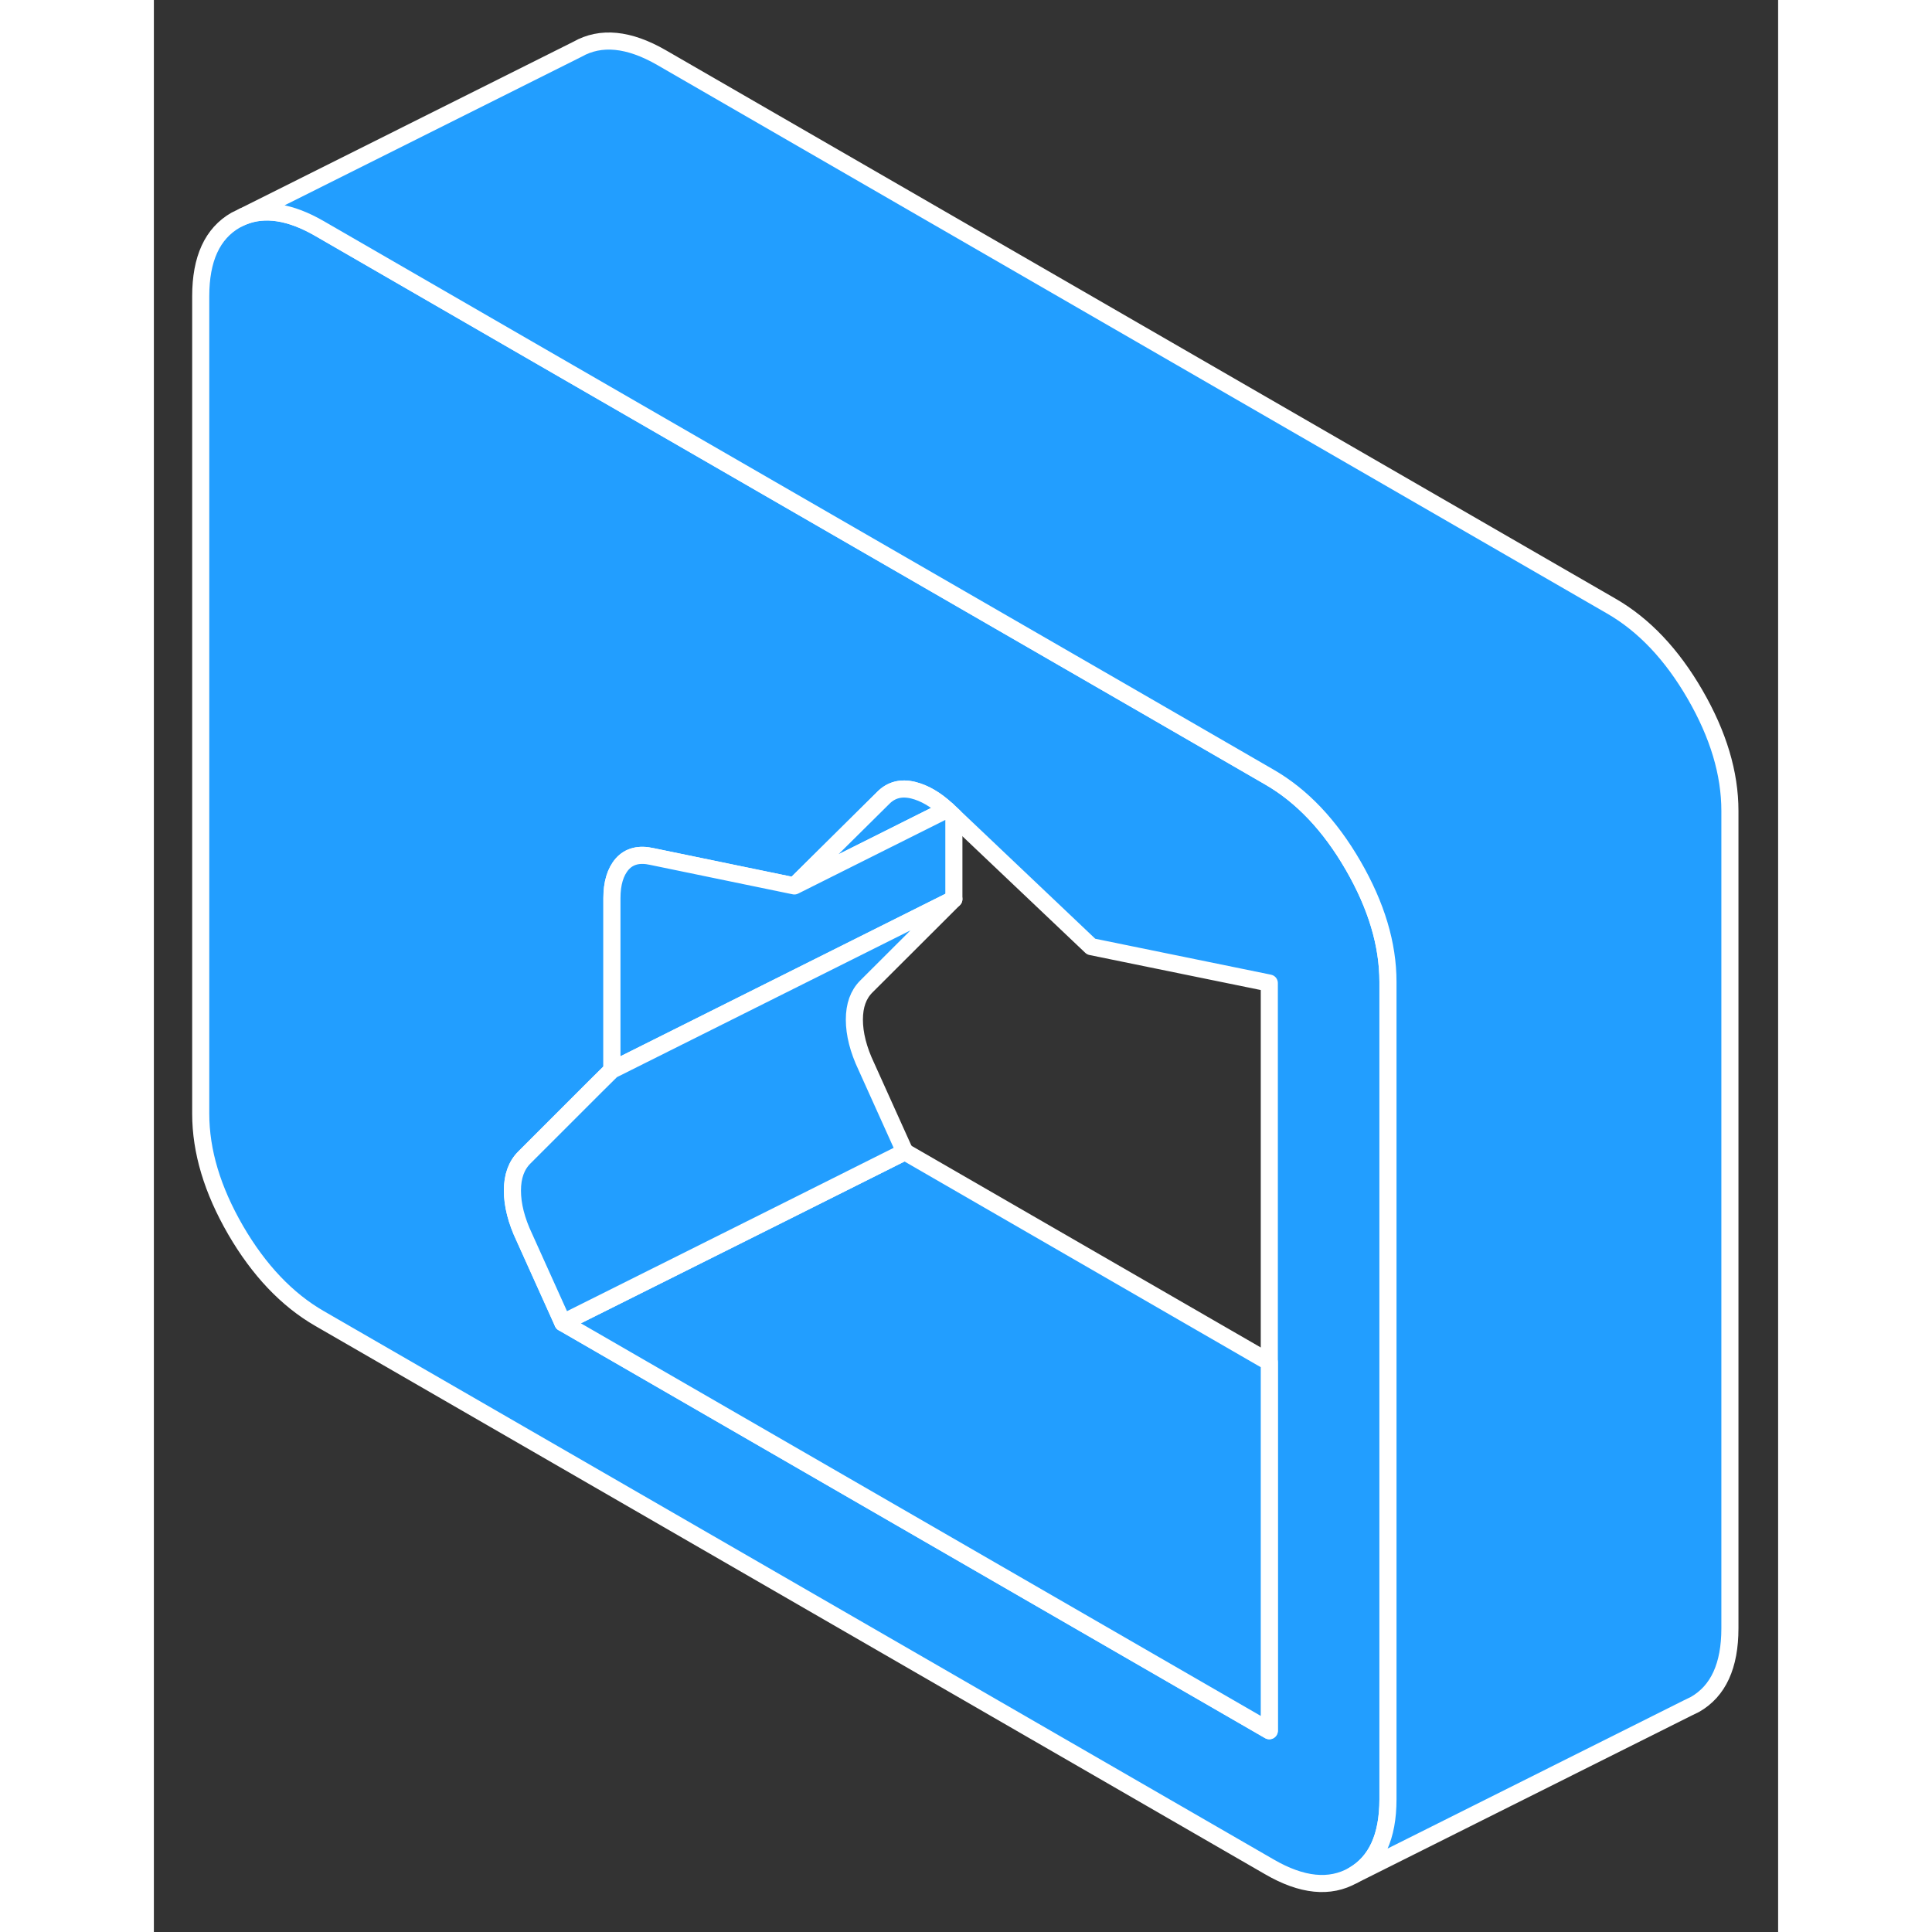 <svg width="48" height="48" viewBox="0 0 95 113" fill="#229EFF" xmlns="http://www.w3.org/2000/svg" stroke-width="1px" stroke-linecap="round" stroke-linejoin="round"><rect x="0" y="0" width="95" height="113" fill="#333333" stroke="none"/><path d="M70.14 50.617C68.78 48.267 67.15 46.547 65.24 45.447L58.01 41.267L22.74 20.907L9.69 13.367C7.98 12.377 6.48 12.147 5.21 12.667L4.78 12.877C3.42 13.658 2.74 15.137 2.74 17.328V65.137C2.74 67.337 3.42 69.597 4.78 71.948C6.14 74.287 7.78 76.017 9.69 77.118L65.24 109.187C67.15 110.297 68.78 110.457 70.14 109.687C71.5 108.907 72.18 107.427 72.18 105.237V57.427C72.18 55.227 71.5 52.968 70.14 50.617ZM65.24 101.227L23.92 77.368L21.67 72.377C21.2 71.388 20.97 70.467 20.97 69.637C20.97 68.807 21.2 68.168 21.67 67.698L25.82 63.547L26.79 62.587V52.527C26.79 51.667 26.99 50.997 27.39 50.537C27.8 50.077 28.38 49.928 29.13 50.097L37.46 51.818L42.67 46.657C43.13 46.197 43.71 46.047 44.41 46.218C45.06 46.377 45.72 46.758 46.37 47.358C46.41 47.388 46.45 47.428 46.49 47.468L46.79 47.748L54.82 55.367L65.24 57.498V101.227Z" stroke="white" stroke-linejoin="round"/><path d="M65.24 79.677V101.227L23.92 77.367L36.53 71.067L43.92 67.367L65.24 79.677Z" stroke="white" stroke-linejoin="round"/><path d="M44.411 46.217C43.711 46.047 43.131 46.197 42.671 46.657L37.461 51.817L46.371 47.357C45.721 46.757 45.061 46.377 44.411 46.217Z" stroke="white" stroke-linejoin="round"/><path d="M46.791 47.747V52.587L26.791 62.587V52.527C26.791 51.667 26.991 50.997 27.391 50.537C27.801 50.077 28.381 49.927 29.131 50.097L37.461 51.817L46.371 47.357C46.371 47.357 46.451 47.427 46.491 47.467L46.791 47.747Z" stroke="white" stroke-linejoin="round"/><path d="M41.671 62.378L43.921 67.368L36.531 71.068L23.921 77.368L21.671 72.378C21.201 71.388 20.971 70.468 20.971 69.638C20.971 68.808 21.201 68.168 21.671 67.698L25.821 63.548L26.791 62.588L46.791 52.588L41.671 57.698C41.201 58.168 40.971 58.808 40.971 59.638C40.971 60.468 41.201 61.388 41.671 62.378Z" stroke="white" stroke-linejoin="round"/><path d="M92.18 47.428V95.238C92.18 97.428 91.5 98.908 90.14 99.688L89.71 99.898L70.14 109.688C71.5 108.908 72.18 107.428 72.18 105.238V57.428C72.18 55.228 71.5 52.968 70.14 50.618C68.78 48.268 67.15 46.548 65.24 45.448L58.01 41.268L22.74 20.908L9.69 13.368C7.98 12.378 6.48 12.148 5.21 12.668L24.78 2.878C26.14 2.108 27.78 2.268 29.69 3.368L85.24 35.448C87.15 36.548 88.78 38.268 90.14 40.618C91.5 42.968 92.18 45.228 92.18 47.428Z" stroke="white" stroke-linejoin="round"/></svg>